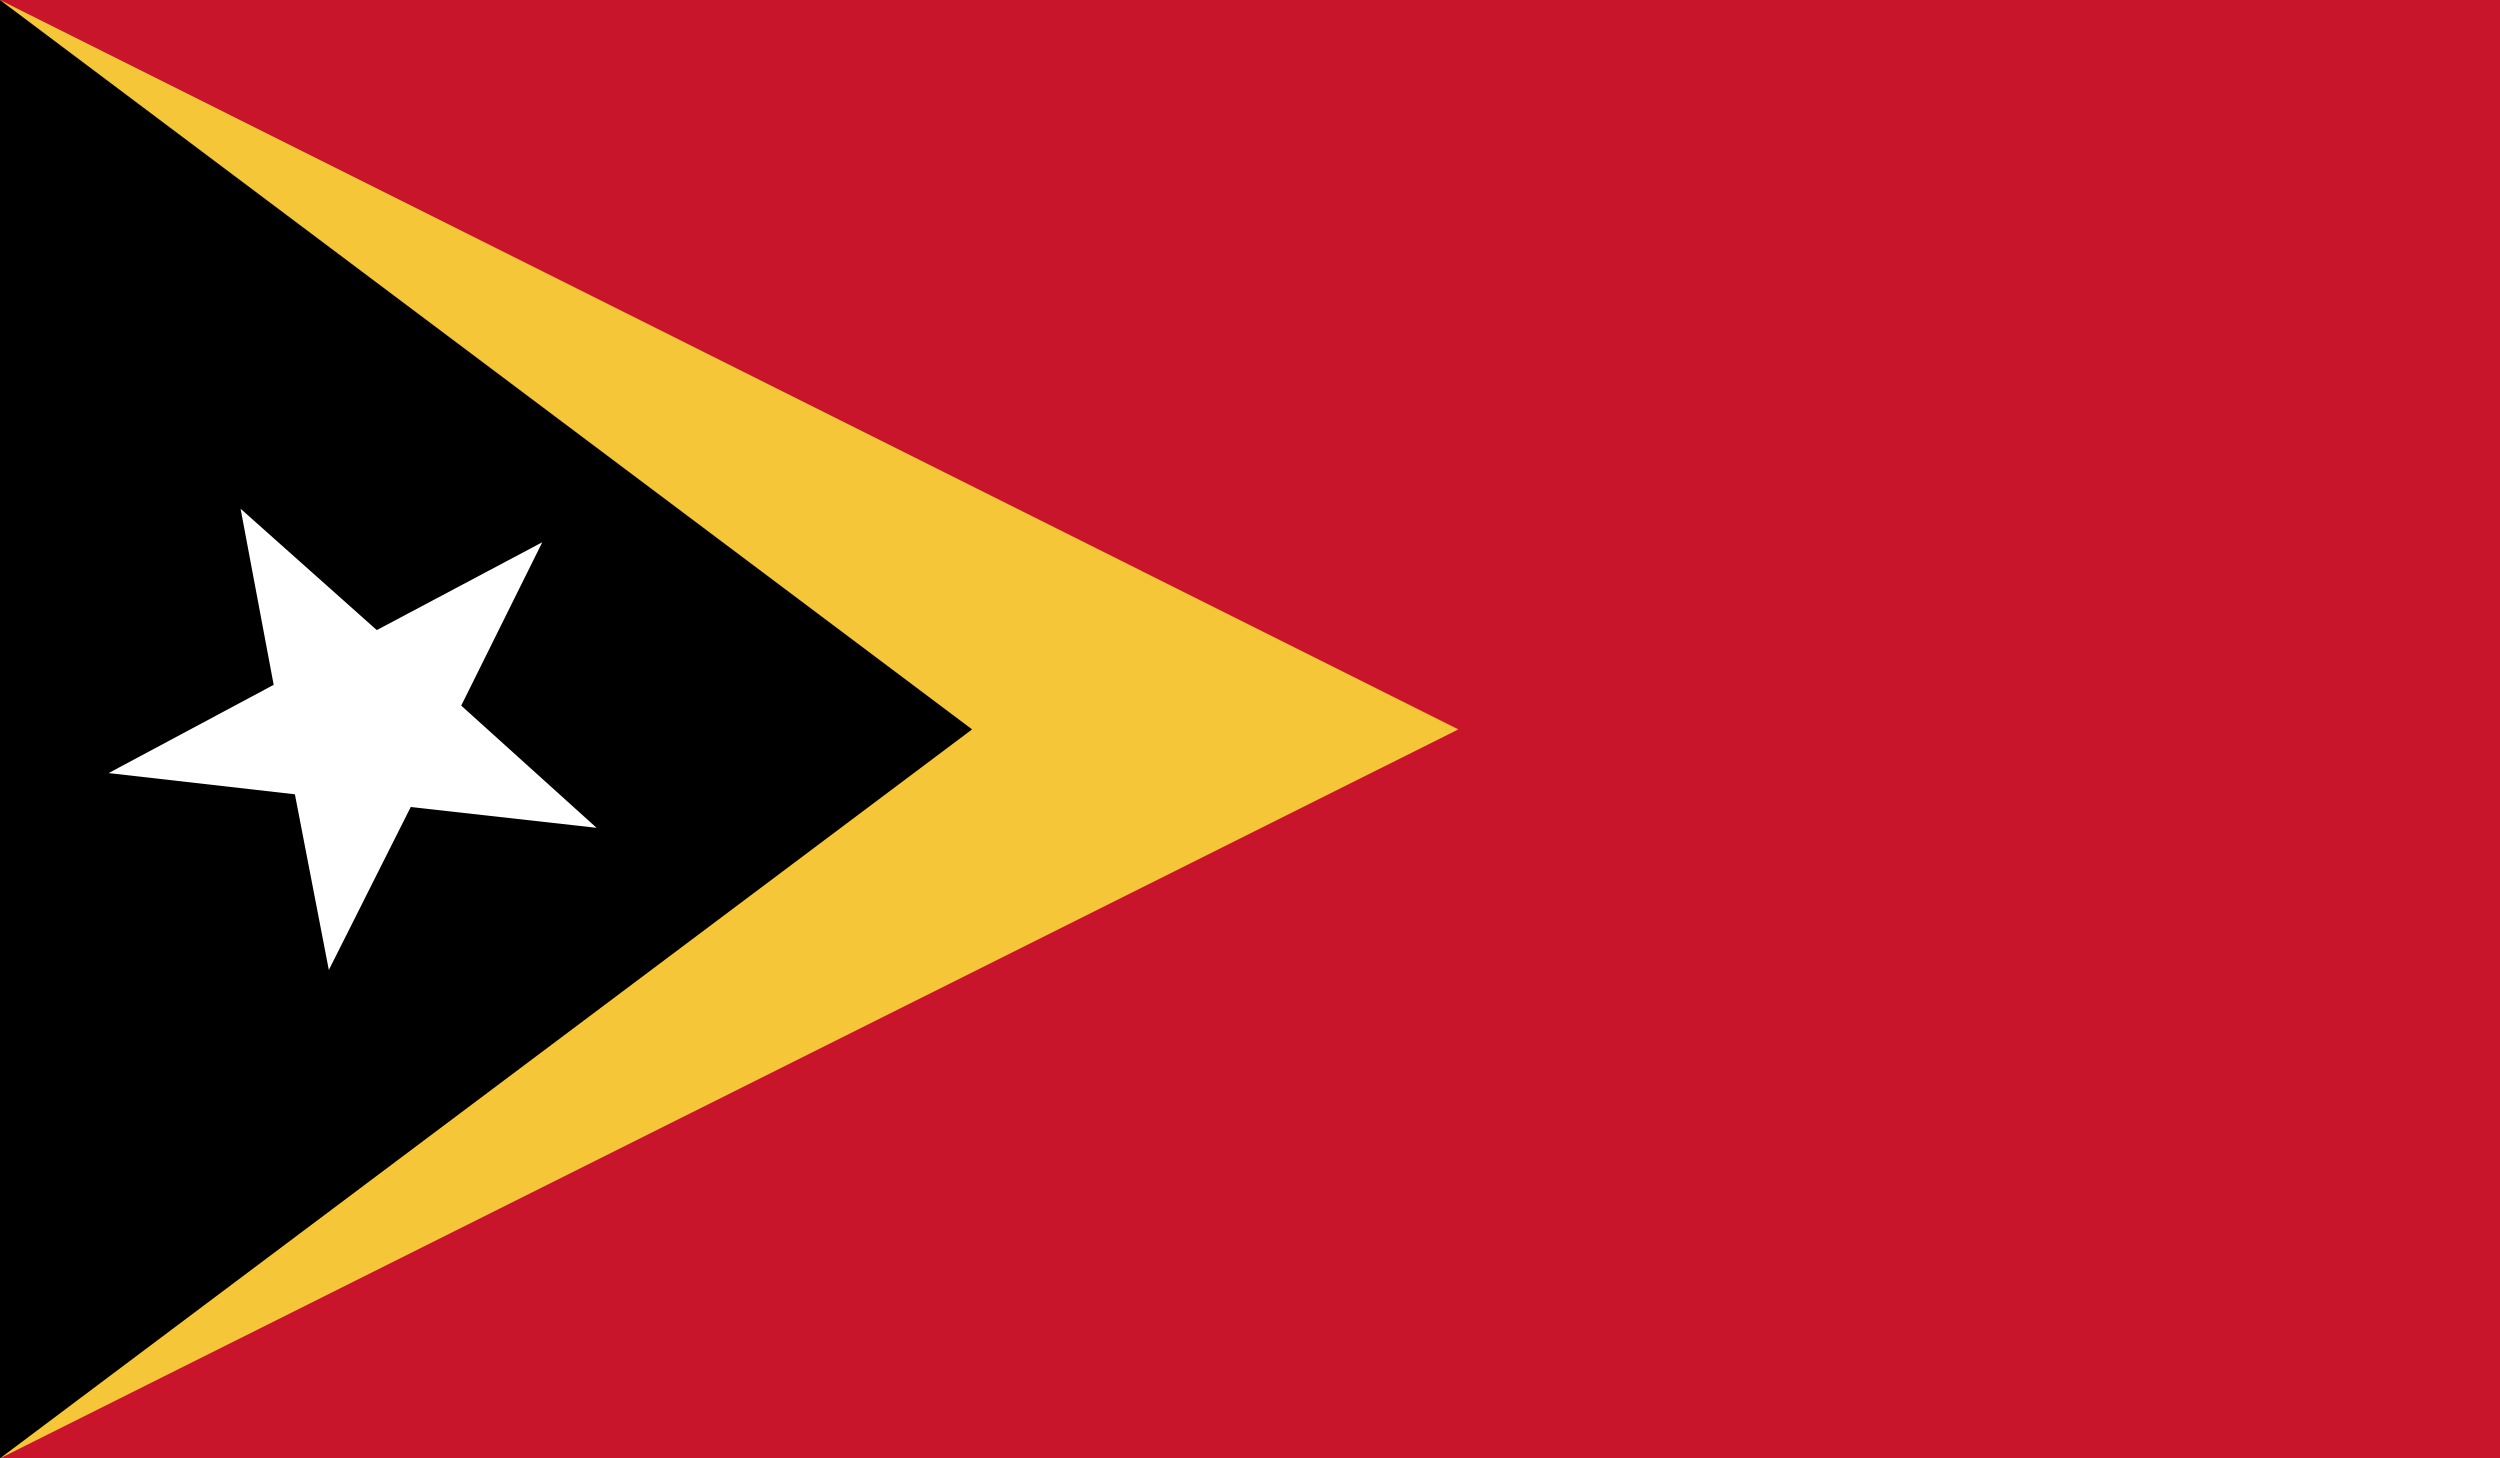 <svg xmlns="http://www.w3.org/2000/svg" xmlns:xlink="http://www.w3.org/1999/xlink" viewBox="0 0 58.92 34.37">
  <defs>
    <style>
      .a {
        fill: none;
      }

      .b {
        clip-path: url(#a);
      }

      .c {
        fill: #c9152c;
      }

      .d {
        fill: #f4c638;
      }

      .e {
        fill: #fff;
      }
    </style>
    <clipPath id="a" transform="translate(-880.57 -255.23)">
      <rect class="a" x="880.57" y="255.23" width="58.92" height="34.37"/>
    </clipPath>
  </defs>
  <title>East_Timor</title>
  <g class="b">
    <rect class="c" width="58.92" height="34.37"/>
    <polygon class="d" points="0 0 0 34.37 34.37 17.19 0 0"/>
    <polygon points="0 0 0 34.37 22.91 17.19 0 0"/>
    <polygon class="e" points="12.78 12.78 10.87 16.63 14.06 19.51 9.68 19.02 7.75 22.86 6.95 18.72 2.56 18.22 6.45 16.14 5.67 11.99 8.88 14.85 12.78 12.78"/>
  </g>
</svg>
